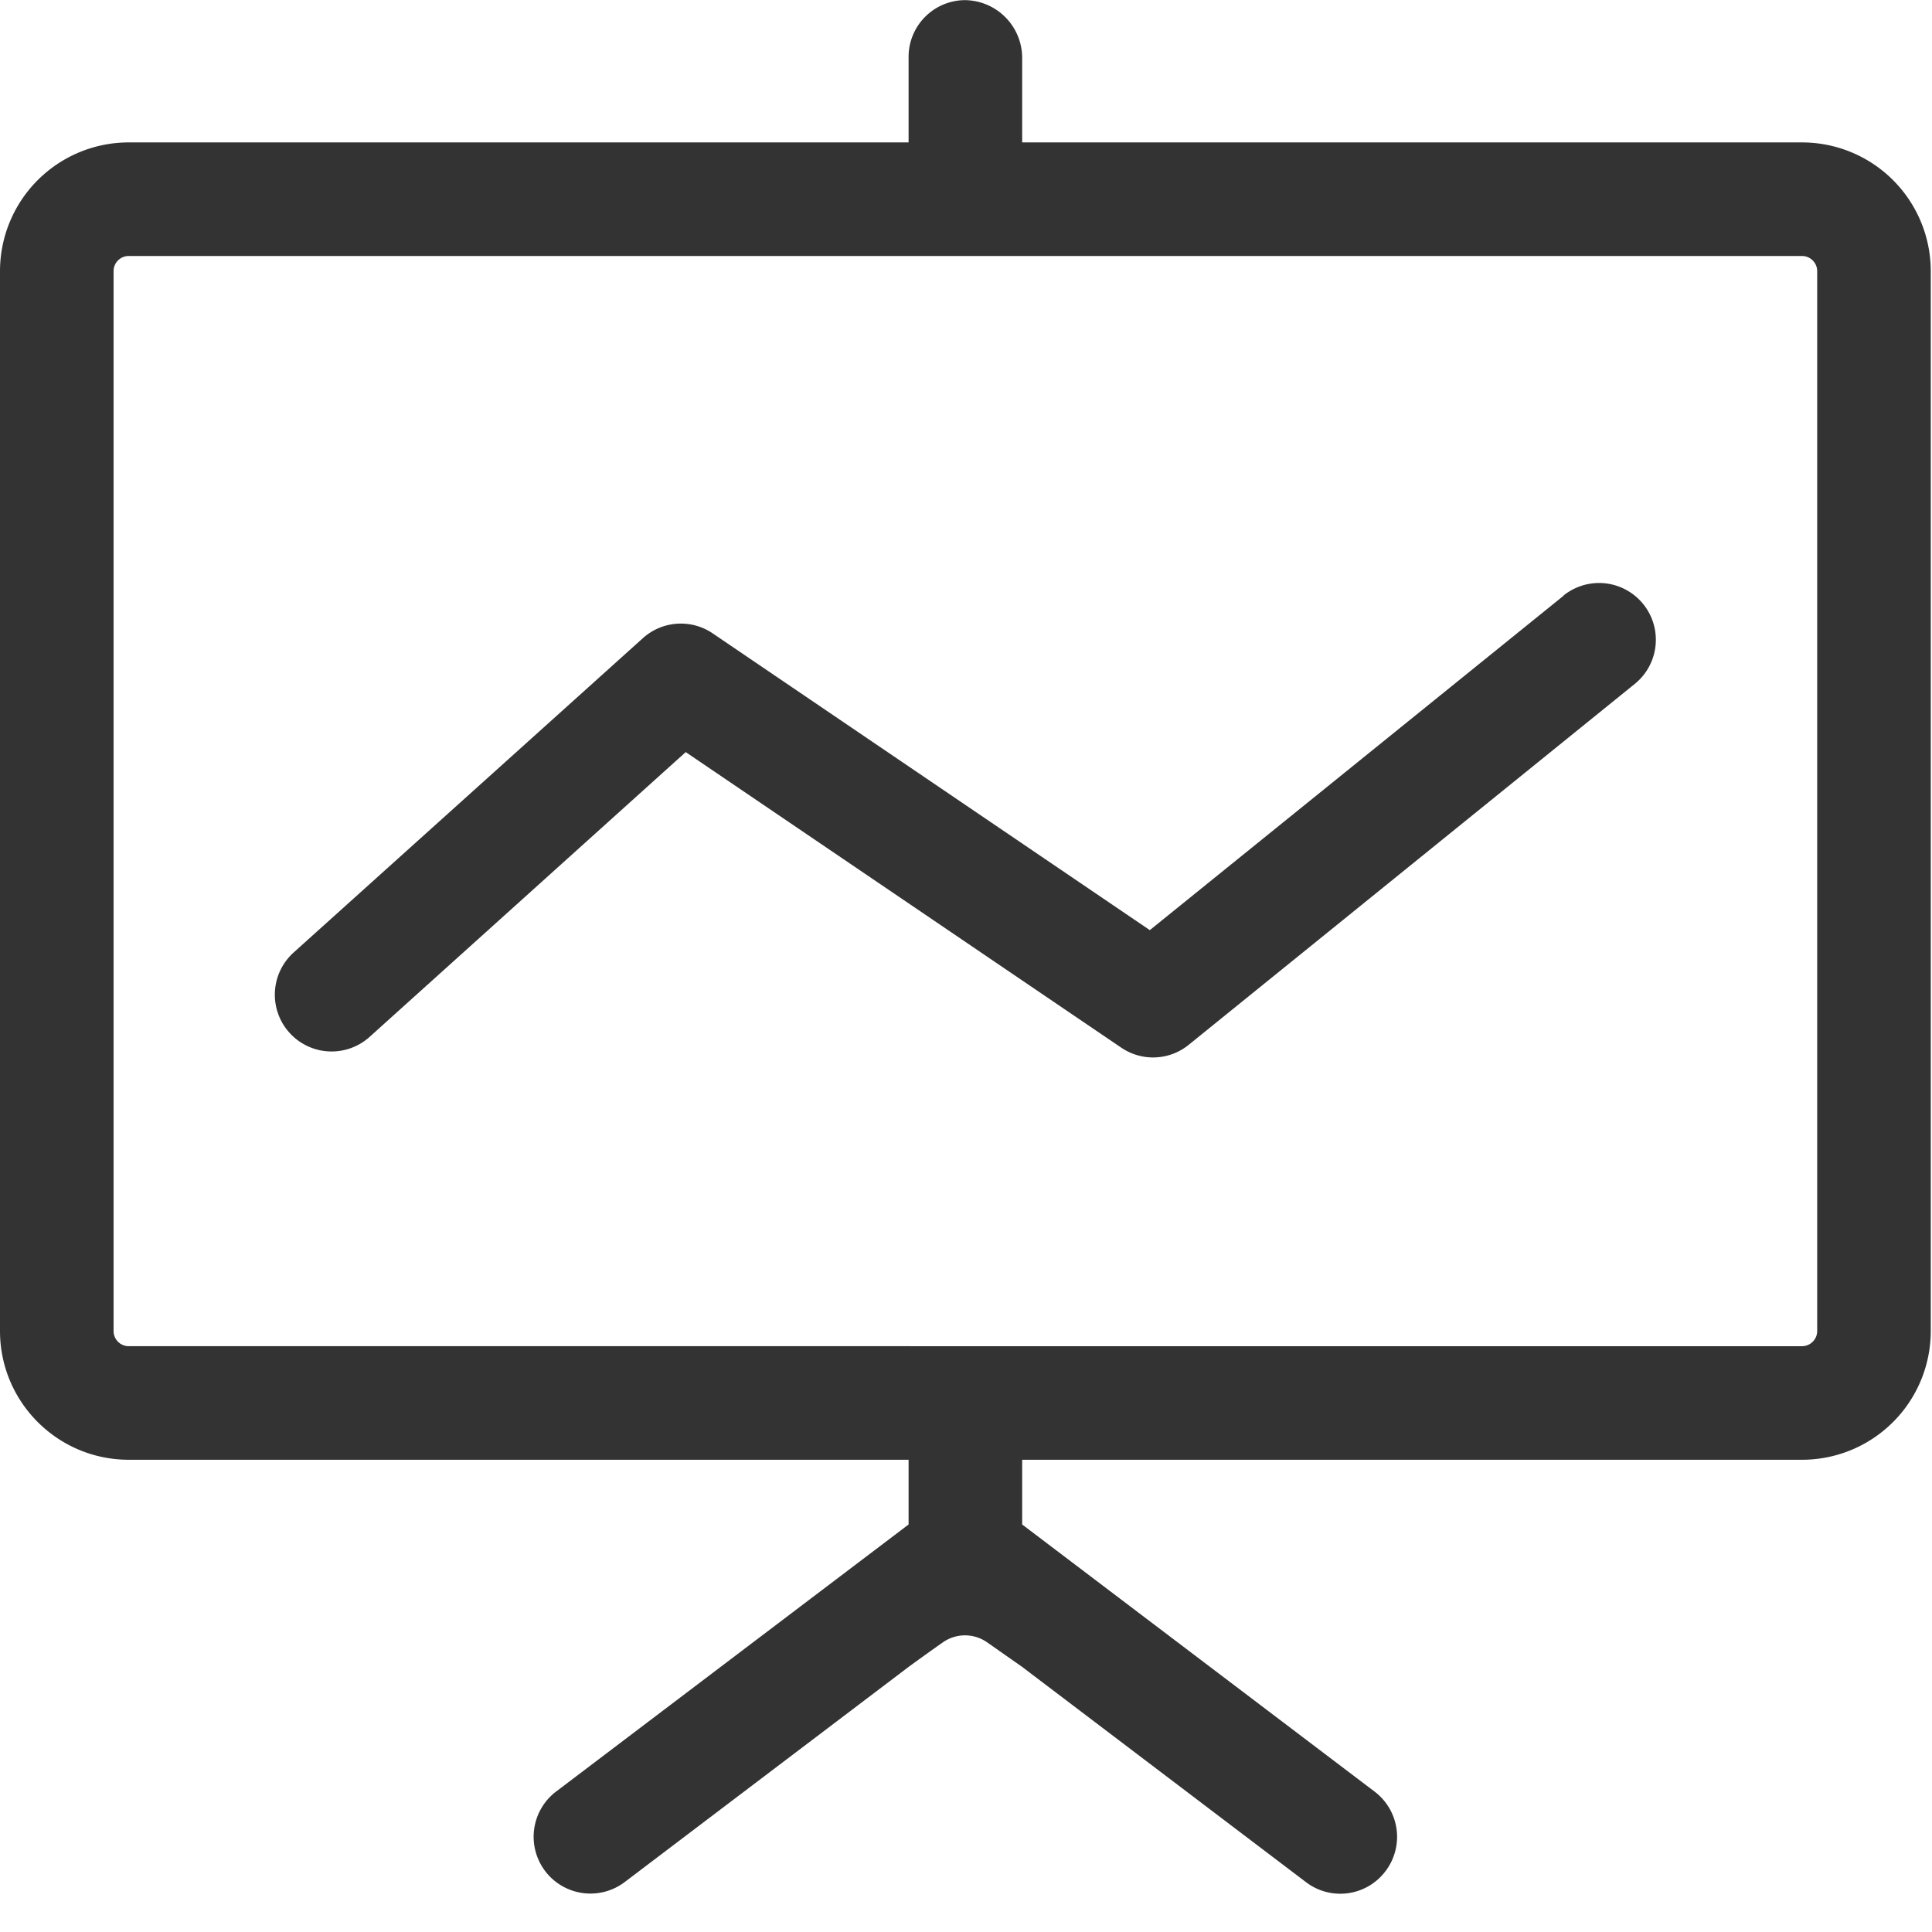 <?xml version="1.0" standalone="no"?><!DOCTYPE svg PUBLIC "-//W3C//DTD SVG 1.1//EN" "http://www.w3.org/Graphics/SVG/1.1/DTD/svg11.dtd"><svg t="1620789668584" class="icon" viewBox="0 0 1024 1024" version="1.1" xmlns="http://www.w3.org/2000/svg" p-id="14477" xmlns:xlink="http://www.w3.org/1999/xlink" width="128" height="128"><defs><style type="text/css"></style></defs><path d="M828.709 315.758L609.426 492.983 377.783 335.726a30.062 30.062 0 0 0-37.01 2.487L155.648 504.832a30.062 30.062 0 1 0 40.229 44.763L363.447 398.629l230.766 156.599a29.989 29.989 0 0 0 35.84-1.463l236.398-191.269a30.062 30.062 0 1 0-37.815-46.811z m126.391-240.274H541.769V30.793a30.647 30.647 0 0 0-30.72-30.72 30.062 30.062 0 0 0-29.477 29.989v45.422H68.242A68.242 68.242 0 0 0 0 143.726v561.737c0 37.669 30.574 68.242 68.242 68.242h413.33v34.304L294.766 949.541a30.062 30.062 0 1 0 36.352 47.982l150.455-114.03s9.801-7.168 18.286-13.093a20.407 20.407 0 0 1 23.333 0.073l18.578 13.019 150.455 114.103a29.989 29.989 0 0 0 42.13-5.851 30.062 30.062 0 0 0-5.851-42.203l-186.734-141.531v-34.304h413.257a68.242 68.242 0 0 0 68.315-68.242v-561.737a68.242 68.242 0 0 0-68.242-68.242z m8.046 629.979c0 4.462-3.657 8.046-8.046 8.046H68.242a8.046 8.046 0 0 1-8.046-8.046v-561.737c0-4.462 3.584-8.046 8.046-8.046h886.857c4.389 0 8.046 3.584 8.046 8.046v561.737z" fill="#333333" p-id="14478"></path></svg>